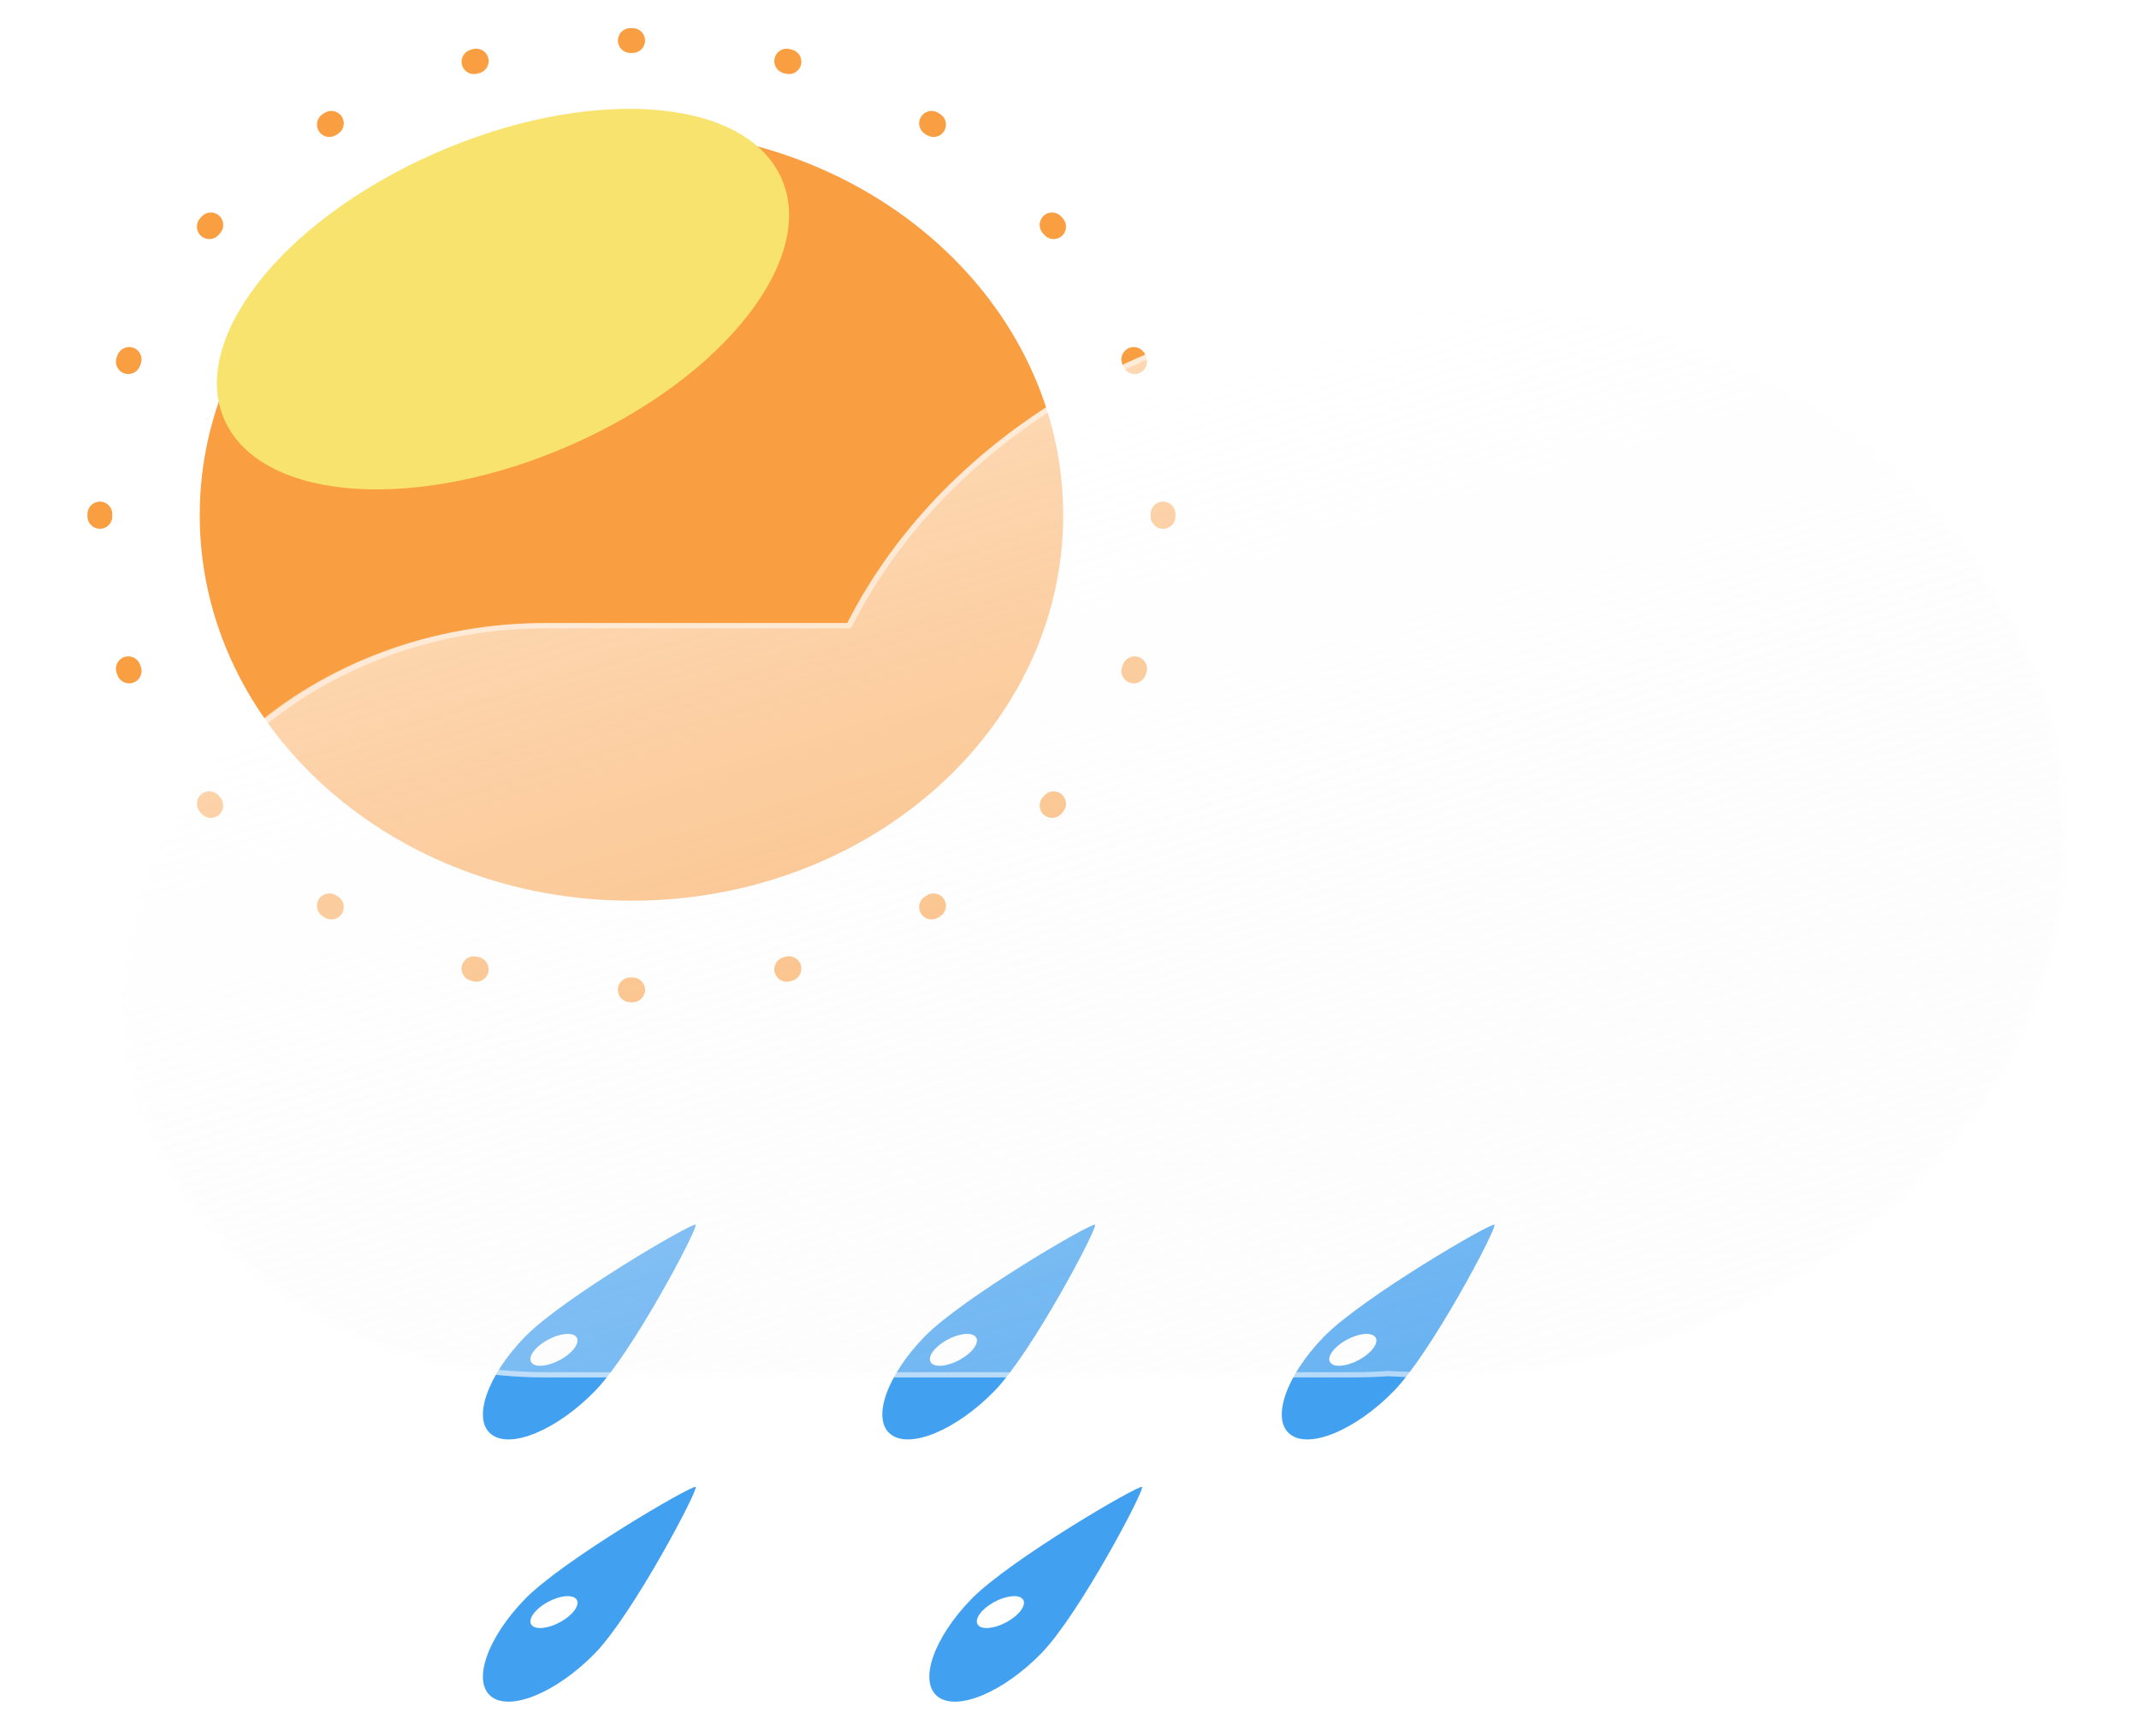 <svg width="69" height="56" viewBox="0 0 69 56" fill="none" xmlns="http://www.w3.org/2000/svg">
<g filter="url(#filter0_f_19_1018)">
<path d="M22.44 39.506C22.539 39.587 20.417 43.616 19.193 44.872C17.969 46.128 16.473 46.753 15.85 46.27C15.226 45.787 15.713 44.378 16.936 43.121C18.16 41.865 22.341 39.425 22.44 39.506Z" fill="#42A0F0"/>
<path d="M17.142 43.951C17.262 44.124 17.686 44.082 18.088 43.857C18.49 43.632 18.718 43.309 18.598 43.136C18.477 42.963 18.053 43.005 17.651 43.23C17.249 43.455 17.021 43.778 17.142 43.951Z" fill="white"/>
<path d="M35.325 39.506C35.423 39.587 33.301 43.616 32.078 44.872C30.854 46.128 29.357 46.753 28.734 46.27C28.111 45.787 28.598 44.378 29.821 43.121C31.045 41.865 35.225 39.425 35.325 39.506Z" fill="#42A0F0"/>
<path d="M30.027 43.951C30.148 44.124 30.572 44.082 30.974 43.857C31.376 43.632 31.604 43.309 31.483 43.136C31.362 42.963 30.938 43.005 30.536 43.23C30.134 43.455 29.906 43.778 30.027 43.951Z" fill="white"/>
<path d="M48.209 39.506C48.308 39.587 46.186 43.616 44.963 44.872C43.739 46.128 42.242 46.753 41.619 46.27C40.996 45.787 41.483 44.378 42.706 43.121C43.93 41.865 48.111 39.425 48.209 39.506Z" fill="#42A0F0"/>
<path d="M42.912 43.951C43.032 44.124 43.456 44.082 43.858 43.857C44.26 43.632 44.488 43.309 44.368 43.136C44.247 42.963 43.823 43.005 43.421 43.23C43.019 43.455 42.791 43.778 42.912 43.951Z" fill="white"/>
<path d="M36.84 47.966C36.939 48.047 34.817 52.075 33.593 53.331C32.37 54.587 30.873 55.213 30.25 54.73C29.627 54.246 30.113 52.837 31.337 51.581C32.561 50.325 36.741 47.885 36.84 47.966Z" fill="#42A0F0"/>
<path d="M31.543 52.411C31.663 52.584 32.087 52.542 32.489 52.317C32.892 52.092 33.12 51.769 32.999 51.596C32.878 51.422 32.454 51.464 32.052 51.689C31.65 51.914 31.422 52.237 31.543 52.411Z" fill="white"/>
<path d="M22.44 47.966C22.539 48.047 20.417 52.075 19.193 53.331C17.969 54.587 16.473 55.213 15.85 54.73C15.226 54.246 15.713 52.837 16.936 51.581C18.16 50.325 22.341 47.885 22.44 47.966Z" fill="#42A0F0"/>
<path d="M17.142 52.411C17.262 52.584 17.686 52.542 18.088 52.317C18.49 52.092 18.718 51.769 18.598 51.596C18.477 51.422 18.053 51.464 17.651 51.689C17.249 51.914 17.021 52.237 17.142 52.411Z" fill="white"/>
</g>
<g filter="url(#filter1_f_19_1018)">
<path d="M20.37 29.055C28.061 29.055 34.297 23.487 34.297 16.619C34.297 9.751 28.061 4.184 20.37 4.184C12.678 4.184 6.443 9.751 6.443 16.619C6.443 23.487 12.678 29.055 20.37 29.055Z" fill="#FA9E42"/>
</g>
<g filter="url(#filter2_f_19_1018)">
<path fill-rule="evenodd" clip-rule="evenodd" d="M20.331 0.907L20.37 0.907L20.409 0.907C20.63 0.907 20.809 1.087 20.808 1.308C20.808 1.529 20.628 1.708 20.407 1.708L20.37 1.708L20.332 1.708C20.111 1.708 19.932 1.529 19.931 1.308C19.931 1.087 20.11 0.907 20.331 0.907ZM24.991 1.865C25.049 1.652 25.269 1.526 25.482 1.584L25.557 1.605C25.77 1.664 25.895 1.884 25.836 2.097C25.777 2.31 25.557 2.435 25.343 2.376L25.272 2.357C25.059 2.299 24.933 2.079 24.991 1.865ZM15.749 1.865C15.807 2.079 15.681 2.299 15.468 2.357L15.396 2.376C15.183 2.435 14.963 2.31 14.904 2.097C14.845 1.884 14.97 1.664 15.183 1.605L15.257 1.584C15.471 1.526 15.691 1.652 15.749 1.865ZM11.031 3.77C11.146 3.958 11.087 4.205 10.898 4.32L10.835 4.359C10.647 4.475 10.4 4.417 10.284 4.229C10.168 4.041 10.226 3.794 10.414 3.678L10.48 3.637C10.669 3.522 10.915 3.581 11.031 3.77ZM29.709 3.77C29.824 3.581 30.07 3.522 30.259 3.637L30.326 3.678C30.514 3.794 30.572 4.041 30.456 4.229C30.34 4.417 30.093 4.475 29.905 4.359L29.841 4.32C29.653 4.205 29.593 3.958 29.709 3.77ZM7.064 6.952C7.231 7.097 7.249 7.349 7.104 7.517L7.056 7.573C6.912 7.74 6.659 7.76 6.491 7.616C6.324 7.472 6.304 7.219 6.448 7.051L6.499 6.992C6.644 6.825 6.897 6.807 7.064 6.952ZM33.676 6.952C33.843 6.807 34.095 6.825 34.24 6.992L34.291 7.051C34.435 7.219 34.416 7.472 34.248 7.616C34.081 7.76 33.828 7.74 33.684 7.573L33.635 7.517C33.49 7.349 33.508 7.097 33.676 6.952ZM4.311 11.222C4.517 11.302 4.619 11.534 4.539 11.74L4.513 11.809C4.434 12.015 4.202 12.119 3.996 12.04C3.789 11.961 3.686 11.729 3.765 11.523L3.793 11.45C3.873 11.244 4.105 11.142 4.311 11.222ZM36.428 11.222C36.634 11.142 36.866 11.244 36.947 11.45L36.975 11.523C37.054 11.729 36.95 11.961 36.744 12.04C36.537 12.119 36.306 12.015 36.227 11.809L36.2 11.74C36.12 11.534 36.222 11.302 36.428 11.222ZM3.223 16.181C3.444 16.181 3.623 16.361 3.622 16.582L3.622 16.619L3.622 16.657C3.623 16.878 3.444 17.057 3.223 17.058C3.002 17.058 2.822 16.88 2.821 16.659L2.821 16.619L2.821 16.58C2.822 16.359 3.002 16.18 3.223 16.181ZM37.517 16.181C37.738 16.18 37.918 16.359 37.918 16.58L37.918 16.619L37.918 16.659C37.918 16.88 37.738 17.058 37.517 17.058C37.296 17.057 37.117 16.878 37.118 16.657L37.118 16.619L37.118 16.582C37.117 16.361 37.296 16.181 37.517 16.181ZM3.996 21.199C4.202 21.12 4.434 21.223 4.513 21.43L4.539 21.499C4.619 21.705 4.517 21.937 4.311 22.017C4.105 22.097 3.873 21.995 3.793 21.789L3.765 21.716C3.686 21.509 3.789 21.278 3.996 21.199ZM36.744 21.199C36.95 21.278 37.054 21.509 36.975 21.716L36.947 21.789C36.866 21.995 36.634 22.097 36.428 22.017C36.222 21.937 36.12 21.705 36.2 21.499L36.227 21.43C36.306 21.223 36.537 21.12 36.744 21.199ZM6.491 25.623C6.659 25.479 6.912 25.498 7.056 25.666L7.104 25.722C7.249 25.889 7.231 26.142 7.064 26.287C6.897 26.432 6.644 26.414 6.499 26.247L6.448 26.187C6.304 26.02 6.324 25.767 6.491 25.623ZM34.248 25.623C34.416 25.767 34.435 26.02 34.291 26.187L34.24 26.247C34.095 26.414 33.843 26.432 33.676 26.287C33.508 26.142 33.49 25.889 33.635 25.722L33.684 25.666C33.828 25.498 34.081 25.479 34.248 25.623ZM10.284 29.01C10.4 28.822 10.647 28.763 10.835 28.879L10.898 28.919C11.087 29.034 11.146 29.28 11.031 29.469C10.915 29.657 10.669 29.717 10.48 29.601L10.414 29.561C10.226 29.444 10.168 29.198 10.284 29.01ZM30.456 29.01C30.572 29.198 30.514 29.444 30.326 29.561L30.259 29.601C30.07 29.717 29.824 29.657 29.709 29.469C29.593 29.28 29.653 29.034 29.841 28.919L29.905 28.879C30.093 28.763 30.34 28.822 30.456 29.01ZM14.904 31.142C14.963 30.928 15.183 30.803 15.396 30.862L15.468 30.882C15.681 30.94 15.807 31.16 15.749 31.373C15.691 31.587 15.471 31.713 15.257 31.654L15.183 31.634C14.97 31.575 14.845 31.355 14.904 31.142ZM25.836 31.142C25.895 31.355 25.77 31.575 25.557 31.634L25.482 31.654C25.269 31.713 25.049 31.587 24.991 31.373C24.933 31.16 25.059 30.94 25.272 30.882L25.343 30.862C25.557 30.803 25.777 30.928 25.836 31.142ZM19.931 31.93C19.932 31.709 20.111 31.531 20.332 31.531L20.37 31.531L20.407 31.531C20.628 31.531 20.808 31.709 20.808 31.93C20.809 32.152 20.63 32.331 20.409 32.332L20.37 32.332L20.331 32.332C20.11 32.331 19.931 32.152 19.931 31.93Z" fill="#FA9E42"/>
</g>
<g filter="url(#filter3_f_19_1018)">
<path d="M18.894 14.136C23.772 11.823 26.531 7.939 25.057 5.46C23.583 2.982 18.434 2.849 13.556 5.162C8.678 7.476 5.919 11.36 7.393 13.838C8.867 16.316 14.016 16.45 18.894 14.136Z" fill="#F8E36F"/>
</g>
<g filter="url(#filter4_df_19_1018)">
<g filter="url(#filter5_d_19_1018)">
<path d="M43.18 44.074C42.814 44.1 42.444 44.113 42.071 44.113H16.012C14.218 44.119 12.441 43.809 10.782 43.2C9.123 42.591 7.615 41.696 6.344 40.566C5.073 39.435 4.065 38.092 3.377 36.613C2.689 35.134 2.335 33.548 2.335 31.946C2.335 30.345 2.689 28.759 3.377 27.279C4.065 25.8 5.073 24.457 6.344 23.327C7.615 22.196 9.123 21.301 10.782 20.692C12.441 20.083 14.218 19.773 16.012 19.779H25.728C28.878 13.591 36.133 9.259 44.578 9.259C55.915 9.259 65.105 17.062 65.105 26.686C65.105 36.311 55.915 44.113 44.578 44.113C44.109 44.113 43.642 44.1 43.18 44.074Z" fill="url(#paint0_linear_19_1018)"/>
<path d="M44.579 43.944C45.96 43.944 47.339 43.826 48.68 43.593C49.986 43.366 51.27 43.028 52.498 42.587C53.703 42.154 54.866 41.618 55.953 40.995C57.03 40.377 58.042 39.668 58.963 38.886C59.883 38.105 60.718 37.246 61.445 36.332C62.179 35.409 62.81 34.423 63.319 33.401C63.838 32.36 64.236 31.27 64.503 30.163C64.777 29.026 64.916 27.857 64.916 26.686C64.916 25.516 64.777 24.346 64.503 23.21C64.236 22.102 63.838 21.013 63.319 19.972C62.81 18.949 62.179 17.963 61.445 17.041C60.718 16.127 59.883 15.267 58.963 14.486C58.042 13.705 57.03 12.996 55.953 12.378C54.866 11.754 53.703 11.219 52.498 10.786C51.27 10.345 49.986 10.007 48.68 9.78C47.339 9.547 45.96 9.429 44.579 9.429C40.53 9.429 36.619 10.436 33.27 12.341C31.655 13.259 30.204 14.368 28.957 15.636C27.703 16.912 26.674 18.329 25.901 19.849L25.851 19.948H25.729H16.013C14.199 19.948 12.439 20.265 10.783 20.891C9.986 21.192 9.219 21.564 8.5 21.997C7.789 22.426 7.12 22.919 6.511 23.462C5.903 24.005 5.351 24.603 4.871 25.238C4.385 25.88 3.969 26.565 3.632 27.276C2.931 28.755 2.576 30.326 2.576 31.946C2.576 33.566 2.931 35.137 3.632 36.616C3.969 37.327 4.385 38.013 4.871 38.654C5.351 39.289 5.903 39.887 6.511 40.43C7.12 40.973 7.789 41.466 8.5 41.895C9.219 42.328 9.986 42.701 10.783 43.001C12.439 43.627 14.199 43.944 16.013 43.944H42.071C42.436 43.944 42.804 43.931 43.166 43.905L43.179 43.904L43.193 43.905C43.652 43.931 44.118 43.944 44.579 43.944ZM44.579 44.113C44.109 44.113 43.643 44.1 43.181 44.074C42.815 44.1 42.445 44.113 42.071 44.113H16.013C8.487 44.113 2.386 38.666 2.386 31.946C2.386 25.226 8.487 19.779 16.013 19.779H25.729C28.879 13.59 36.133 9.259 44.579 9.259C55.915 9.259 65.105 17.062 65.105 26.686C65.105 36.311 55.915 44.113 44.579 44.113Z" fill="white" fill-opacity="0.5"/>
</g>
</g>
<defs>
<filter id="filter0_f_19_1018" x="15.258" y="39.184" width="33.275" height="16.029" filterUnits="userSpaceOnUse" color-interpolation-filters="sRGB">
<feFlood flood-opacity="0" result="BackgroundImageFix"/>
<feBlend mode="normal" in="SourceGraphic" in2="BackgroundImageFix" result="shape"/>
<feGaussianBlur stdDeviation="0.16" result="effect1_foregroundBlur_19_1018"/>
</filter>
<filter id="filter1_f_19_1018" x="6.122" y="3.863" width="28.494" height="25.512" filterUnits="userSpaceOnUse" color-interpolation-filters="sRGB">
<feFlood flood-opacity="0" result="BackgroundImageFix"/>
<feBlend mode="normal" in="SourceGraphic" in2="BackgroundImageFix" result="shape"/>
<feGaussianBlur stdDeviation="0.16" result="effect1_foregroundBlur_19_1018"/>
</filter>
<filter id="filter2_f_19_1018" x="2.661" y="0.747" width="35.417" height="31.745" filterUnits="userSpaceOnUse" color-interpolation-filters="sRGB">
<feFlood flood-opacity="0" result="BackgroundImageFix"/>
<feBlend mode="normal" in="SourceGraphic" in2="BackgroundImageFix" result="shape"/>
<feGaussianBlur stdDeviation="0.08" result="effect1_foregroundBlur_19_1018"/>
</filter>
<filter id="filter3_f_19_1018" x="5.395" y="1.91" width="21.66" height="15.479" filterUnits="userSpaceOnUse" color-interpolation-filters="sRGB">
<feFlood flood-opacity="0" result="BackgroundImageFix"/>
<feBlend mode="normal" in="SourceGraphic" in2="BackgroundImageFix" result="shape"/>
<feGaussianBlur stdDeviation="0.801" result="effect1_foregroundBlur_19_1018"/>
</filter>
<filter id="filter4_df_19_1018" x="0.734" y="7.018" width="67.574" height="39.658" filterUnits="userSpaceOnUse" color-interpolation-filters="sRGB">
<feFlood flood-opacity="0" result="BackgroundImageFix"/>
<feColorMatrix in="SourceAlpha" type="matrix" values="0 0 0 0 0 0 0 0 0 0 0 0 0 0 0 0 0 0 127 0" result="hardAlpha"/>
<feOffset dx="0.801" dy="0.16"/>
<feGaussianBlur stdDeviation="1.201"/>
<feColorMatrix type="matrix" values="0 0 0 0 0.259 0 0 0 0 0.627 0 0 0 0 0.941 0 0 0 0.596 0"/>
<feBlend mode="normal" in2="BackgroundImageFix" result="effect1_dropShadow_19_1018"/>
<feBlend mode="normal" in="SourceGraphic" in2="effect1_dropShadow_19_1018" result="shape"/>
<feGaussianBlur stdDeviation="0.16" result="effect2_foregroundBlur_19_1018"/>
</filter>
<filter id="filter5_d_19_1018" x="0.734" y="7.018" width="67.574" height="39.658" filterUnits="userSpaceOnUse" color-interpolation-filters="sRGB">
<feFlood flood-opacity="0" result="BackgroundImageFix"/>
<feColorMatrix in="SourceAlpha" type="matrix" values="0 0 0 0 0 0 0 0 0 0 0 0 0 0 0 0 0 0 127 0" result="hardAlpha"/>
<feOffset dx="0.801" dy="0.16"/>
<feGaussianBlur stdDeviation="1.201"/>
<feColorMatrix type="matrix" values="0 0 0 0 0.502 0 0 0 0 0.502 0 0 0 0 0.502 0 0 0 0.302 0"/>
<feBlend mode="normal" in2="BackgroundImageFix" result="effect1_dropShadow_19_1018"/>
<feBlend mode="normal" in="SourceGraphic" in2="effect1_dropShadow_19_1018" result="shape"/>
</filter>
<linearGradient id="paint0_linear_19_1018" x1="27.757" y1="13.651" x2="37.954" y2="46.717" gradientUnits="userSpaceOnUse">
<stop stop-color="white" stop-opacity="0.596"/>
<stop offset="1" stop-color="#F7F7F7" stop-opacity="0.204"/>
</linearGradient>
</defs>
</svg>
